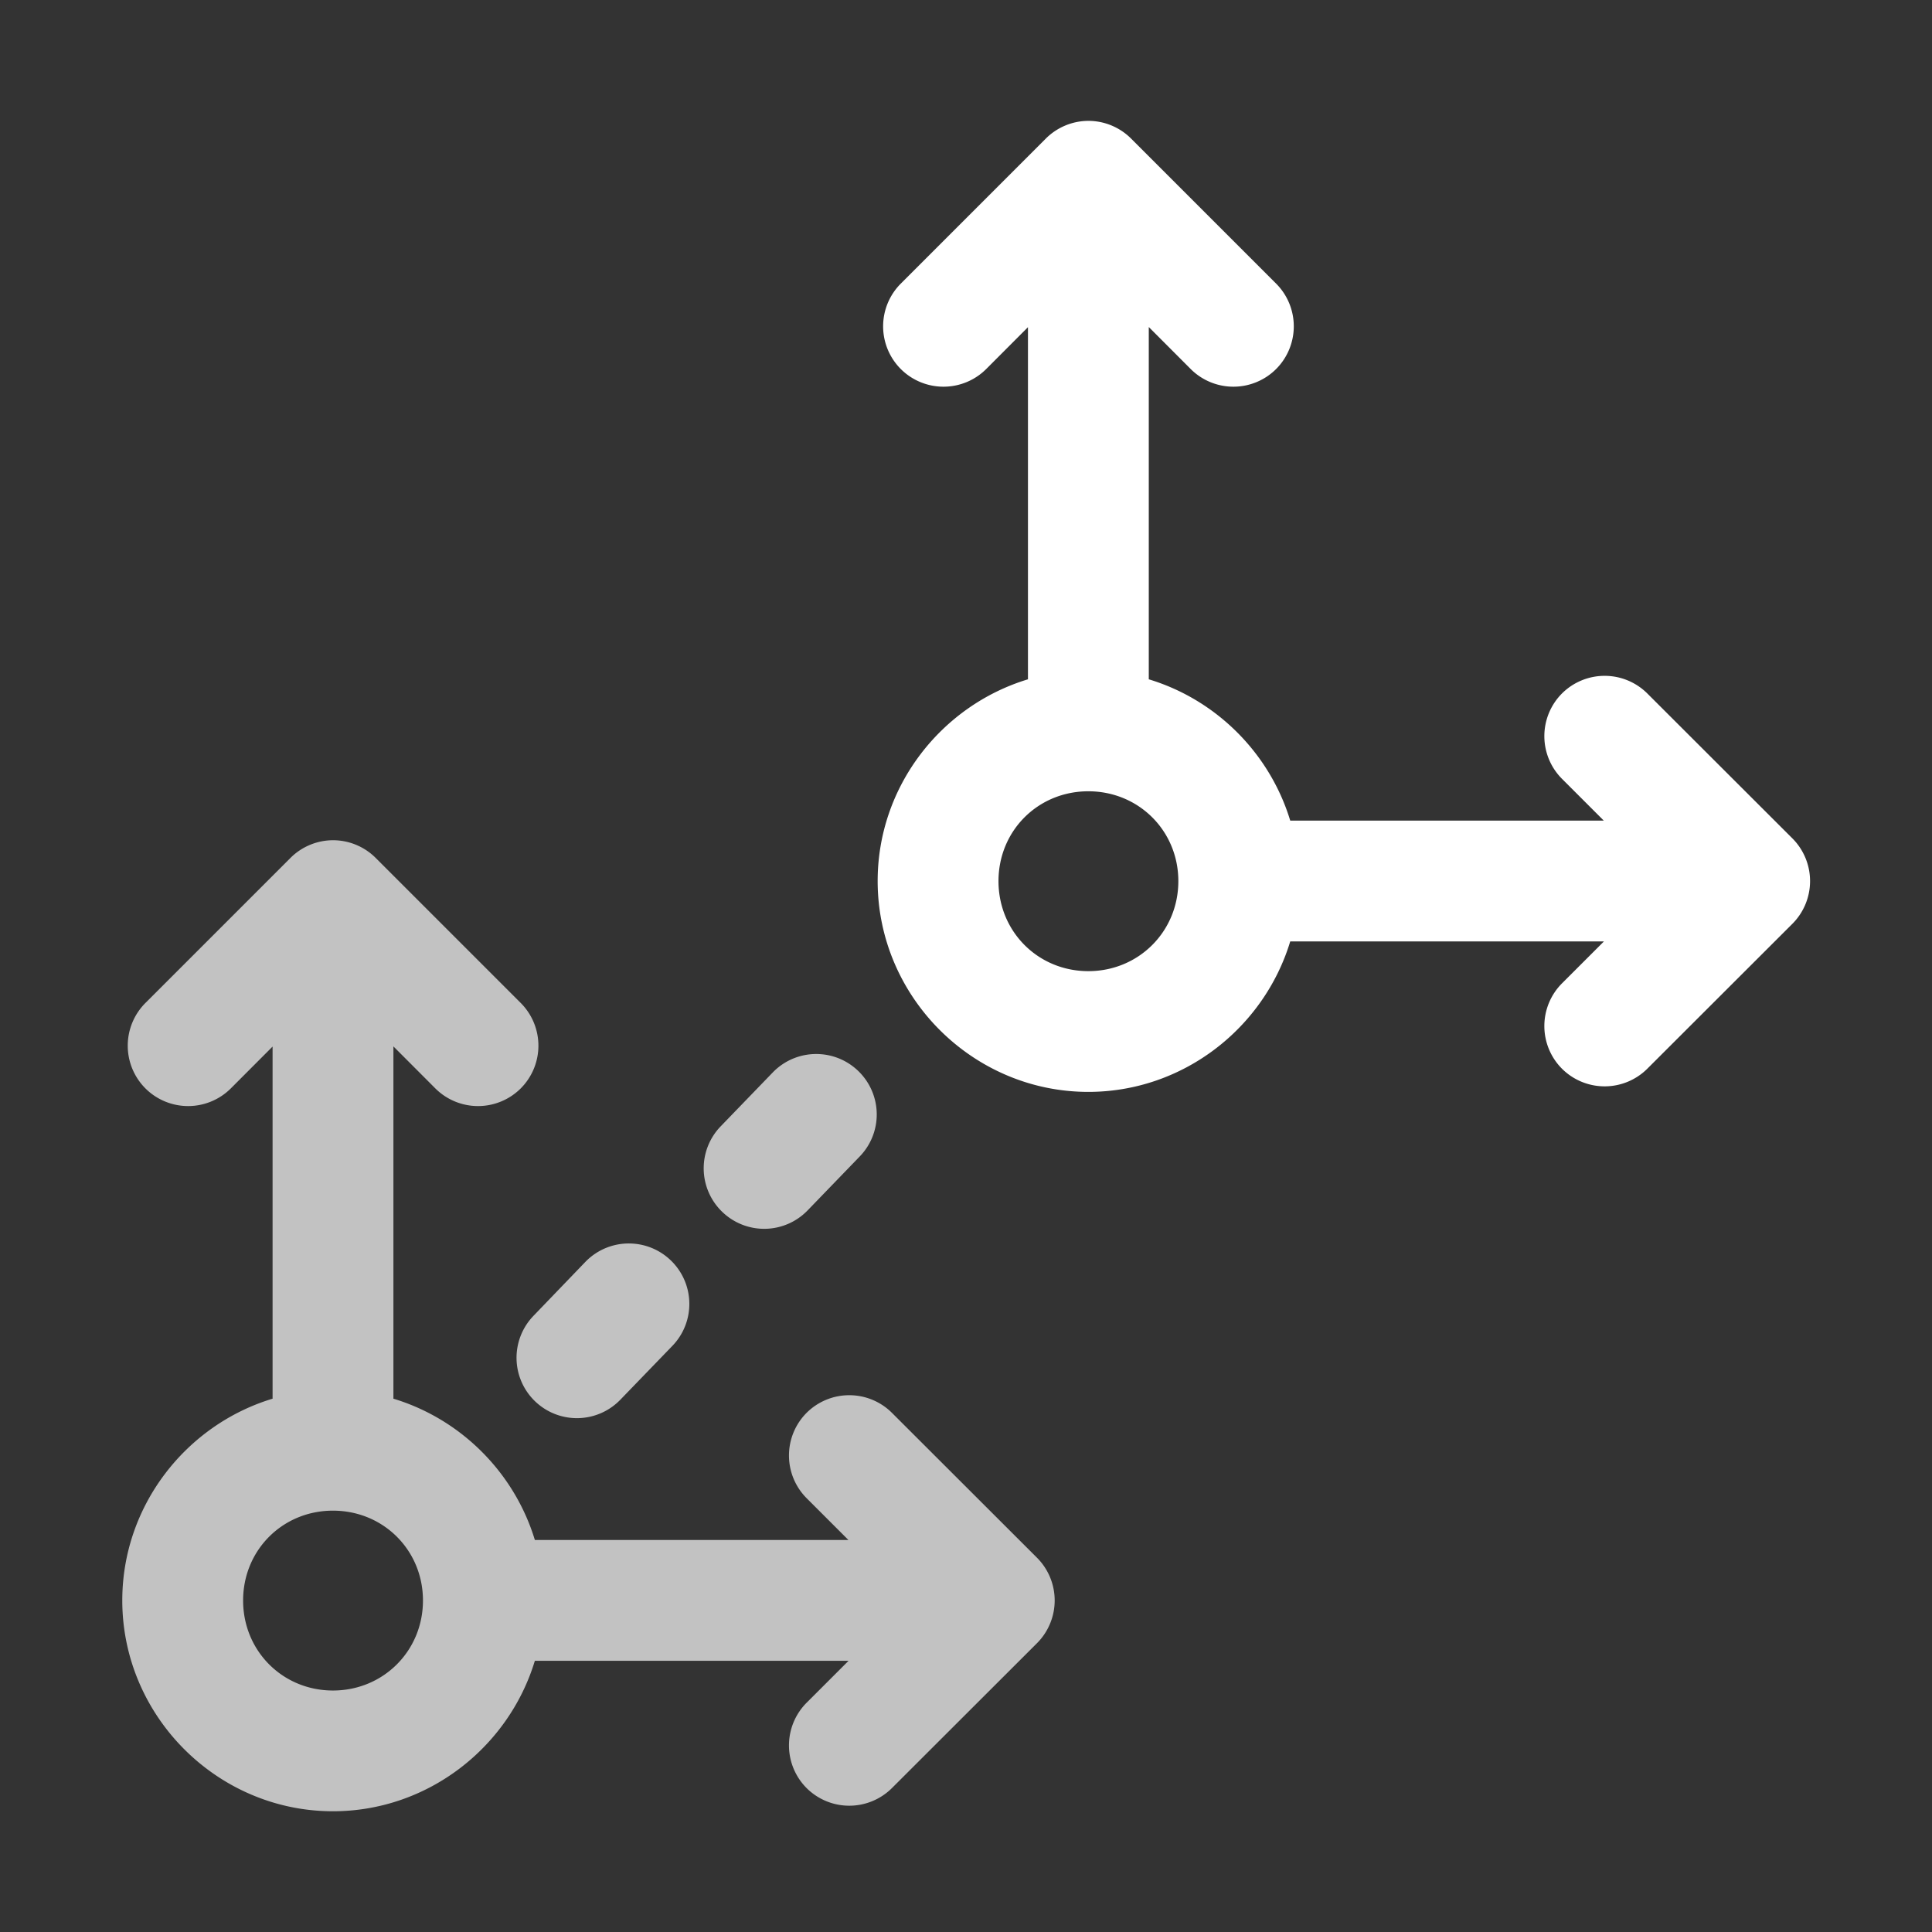 <svg id="svg11" height="1600" viewBox="0 0 1600 1600" width="1600" xmlns="http://www.w3.org/2000/svg" xmlns:inkscape="http://www.inkscape.org/namespaces/inkscape" xmlns:sodipodi="http://sodipodi.sourceforge.net/DTD/sodipodi-0.dtd"><rect x="0" y="0" width="1600" height="1600" fill="#333333" stroke="none"/><sodipodi:namedview pagecolor="#303030" showgrid="true"><inkscape:grid id="grid5" units="px" spacingx="100" spacingy="100" color="#4772b3" opacity="0.2" visible="true" /></sodipodi:namedview><g fill="#fff"><path id="path1" d="m471.49 200.271a.724.724 0 0 0 -.512.213l-1.736 1.736a.724.724 0 0 0 0 1.023.724.724 0 0 0 1.023 0l.5-.501v4.217c-1.037.314-1.8 1.282-1.8 2.416 0 1.386 1.138 2.525 2.523 2.525 1.134 0 2.104-.764 2.418-1.802h3.757l-.502.502a.724.724 0 0 0 0 1.023.724.724 0 0 0 1.021 0l1.738-1.736a.724.724 0 0 0 0-1.023l-1.738-1.736a.724.724 0 0 0 -1.021 0 .724.724 0 0 0 0 1.023l.5.5h-3.755c-.245-.807-.886-1.448-1.694-1.692v-4.219l.502.503a.724.724 0 0 0 1.023 0 .724.724 0 0 0 0-1.023l-1.736-1.736a.724.724 0 0 0 -.512-.213zm-.002 8.029c.603 0 1.078.473 1.078 1.076 0 .603-.475 1.078-1.078 1.078-.603 0-1.076-.475-1.076-1.078 0-.603.473-1.076 1.076-1.076z" opacity=".7" transform="matrix(69.15 0 0 69.151 -32327.657 -13153.094)"/><path id="path9" d="m473.782 207.73a.5.5 0 0 0 -.395.153l-.43.445a.5.5 0 0 0 .014.709.5.5 0 0 0 .707-.014l.432-.447a.5.5 0 0 0 -.014-.707.5.5 0 0 0 -.314-.139zm-1.552 1.569a.5.5 0 0 0 -.394.152l-.43.447a.5.5 0 0 0 .014.707.5.5 0 0 0 .707-.014l.43-.445a.5.5 0 0 0 -.014-.709.5.5 0 0 0 -.313-.138z" opacity=".7" transform="matrix(100 0 0 100 -46698.876 -19900)"/><path id="circle8" d="m470.304 202.584a.724.724 0 0 0 -.512.213l-1.736 1.736a.724.724 0 0 0 0 1.023.724.724 0 0 0 1.023 0l.5-.501v4.217c-1.037.314-1.8 1.282-1.8 2.416 0 1.386 1.138 2.525 2.523 2.525 1.134 0 2.104-.764 2.418-1.802h3.757l-.502.502a.724.724 0 0 0 0 1.023.724.724 0 0 0 1.021 0l1.738-1.736a.724.724 0 0 0 0-1.023l-1.738-1.736a.724.724 0 0 0 -1.021 0 .724.724 0 0 0 0 1.023l.5.5h-3.755c-.245-.807-.886-1.448-1.694-1.692v-4.219l.502.503a.724.724 0 0 0 1.023 0 .724.724 0 0 0 0-1.023l-1.736-1.736a.724.724 0 0 0 -.512-.213zm-.002 8.029c.603 0 1.078.473 1.078 1.076 0 .603-.475 1.078-1.078 1.078-.603 0-1.076-.475-1.076-1.078 0-.603.473-1.076 1.076-1.076z" transform="matrix(69.15 0 0 69.151 -31620.076 -13908.79)"/></g></svg>